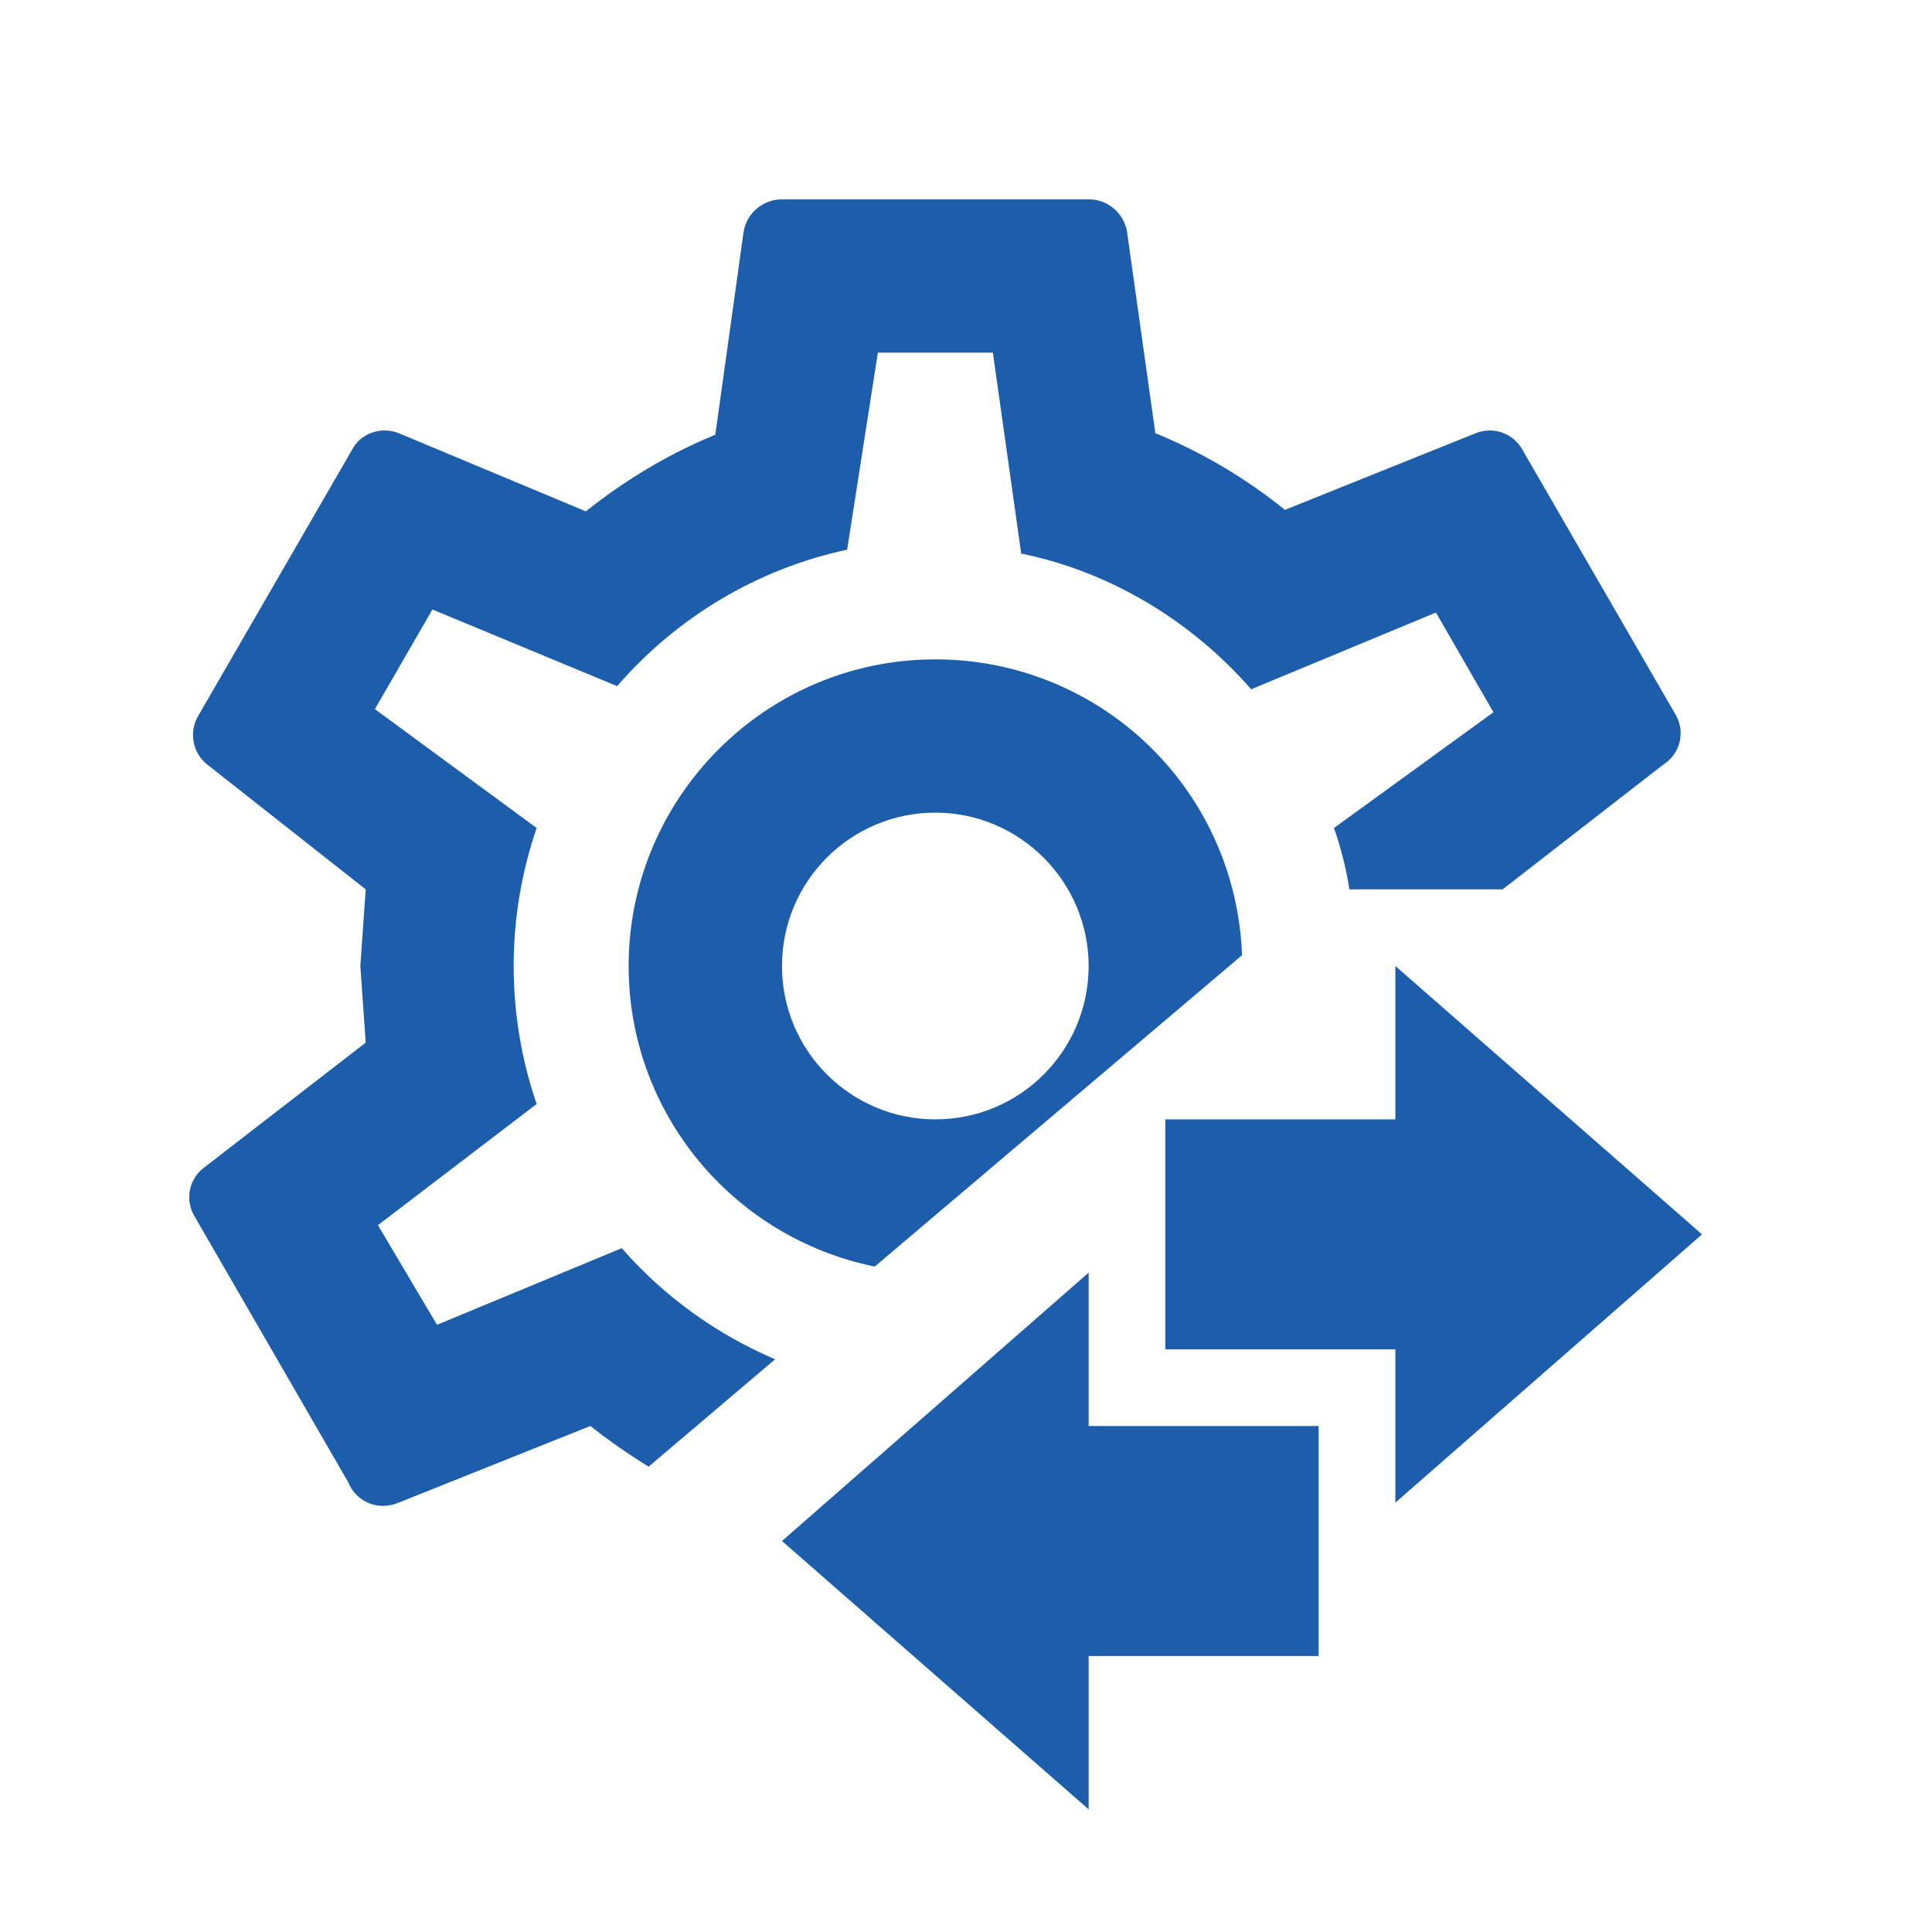 <svg width="21" height="21" viewBox="0 0 21 21" fill="none" xmlns="http://www.w3.org/2000/svg">
<path d="M12.667 14.667V12.167H15.167V10.5L18.5 13.417L15.167 16.333V14.667H12.667ZM14.333 15.5V18H11.833V19.667L8.5 16.75L11.833 13.833V15.5H14.333ZM10.167 7.167C8.325 7.167 6.833 8.667 6.833 10.5C6.833 12.092 7.958 13.45 9.508 13.767L13.5 10.383C13.47 9.52 13.106 8.701 12.484 8.101C11.862 7.501 11.031 7.166 10.167 7.167ZM10.167 12.167C9.25 12.167 8.5 11.425 8.5 10.5C8.5 9.575 9.25 8.833 10.167 8.833C11.083 8.833 11.833 9.583 11.833 10.5C11.833 11.417 11.092 12.167 10.167 12.167ZM18.217 7.775L16.55 4.892C16.45 4.708 16.233 4.633 16.042 4.708L13.967 5.542C13.542 5.2 13.083 4.925 12.558 4.708L12.25 2.517C12.233 2.419 12.182 2.33 12.106 2.266C12.029 2.201 11.933 2.166 11.833 2.167H8.5C8.292 2.167 8.117 2.317 8.083 2.517L7.775 4.725C7.25 4.942 6.8 5.217 6.367 5.558L4.333 4.708C4.142 4.633 3.917 4.708 3.825 4.892L2.158 7.775C2.05 7.95 2.092 8.183 2.25 8.308L3.975 9.667L3.917 10.5L3.975 11.333L2.217 12.692C2.05 12.817 2.008 13.05 2.117 13.225L3.783 16.108C3.875 16.333 4.117 16.425 4.333 16.333L6.417 15.5C6.617 15.658 6.833 15.808 7.05 15.942L8.425 14.775C7.783 14.5 7.217 14.092 6.758 13.567L4.75 14.4L4.108 13.317L5.833 12C5.5 11.028 5.5 9.972 5.833 9L4.075 7.708L4.7 6.625L6.708 7.458C7.358 6.708 8.233 6.183 9.208 5.975L9.542 3.833H10.792L11.1 6.017C12.075 6.217 12.95 6.75 13.6 7.492L15.608 6.658L16.233 7.742L14.5 9C14.575 9.217 14.633 9.442 14.667 9.667H16.333L18.083 8.308C18.169 8.253 18.231 8.167 18.256 8.068C18.281 7.969 18.267 7.864 18.217 7.775ZM10.167 7.167C8.325 7.167 6.833 8.667 6.833 10.5C6.833 12.092 7.958 13.45 9.508 13.767L13.5 10.383C13.47 9.52 13.106 8.701 12.484 8.101C11.862 7.501 11.031 7.166 10.167 7.167ZM10.167 12.167C9.25 12.167 8.5 11.425 8.5 10.5C8.5 9.575 9.25 8.833 10.167 8.833C11.083 8.833 11.833 9.583 11.833 10.5C11.833 11.417 11.092 12.167 10.167 12.167ZM10.167 7.167C8.325 7.167 6.833 8.667 6.833 10.5C6.833 12.092 7.958 13.45 9.508 13.767L13.5 10.383C13.47 9.52 13.106 8.701 12.484 8.101C11.862 7.501 11.031 7.166 10.167 7.167ZM10.167 12.167C9.25 12.167 8.5 11.425 8.5 10.5C8.5 9.575 9.25 8.833 10.167 8.833C11.083 8.833 11.833 9.583 11.833 10.5C11.833 11.417 11.092 12.167 10.167 12.167Z" fill="#1C5EAB"/>
</svg>
